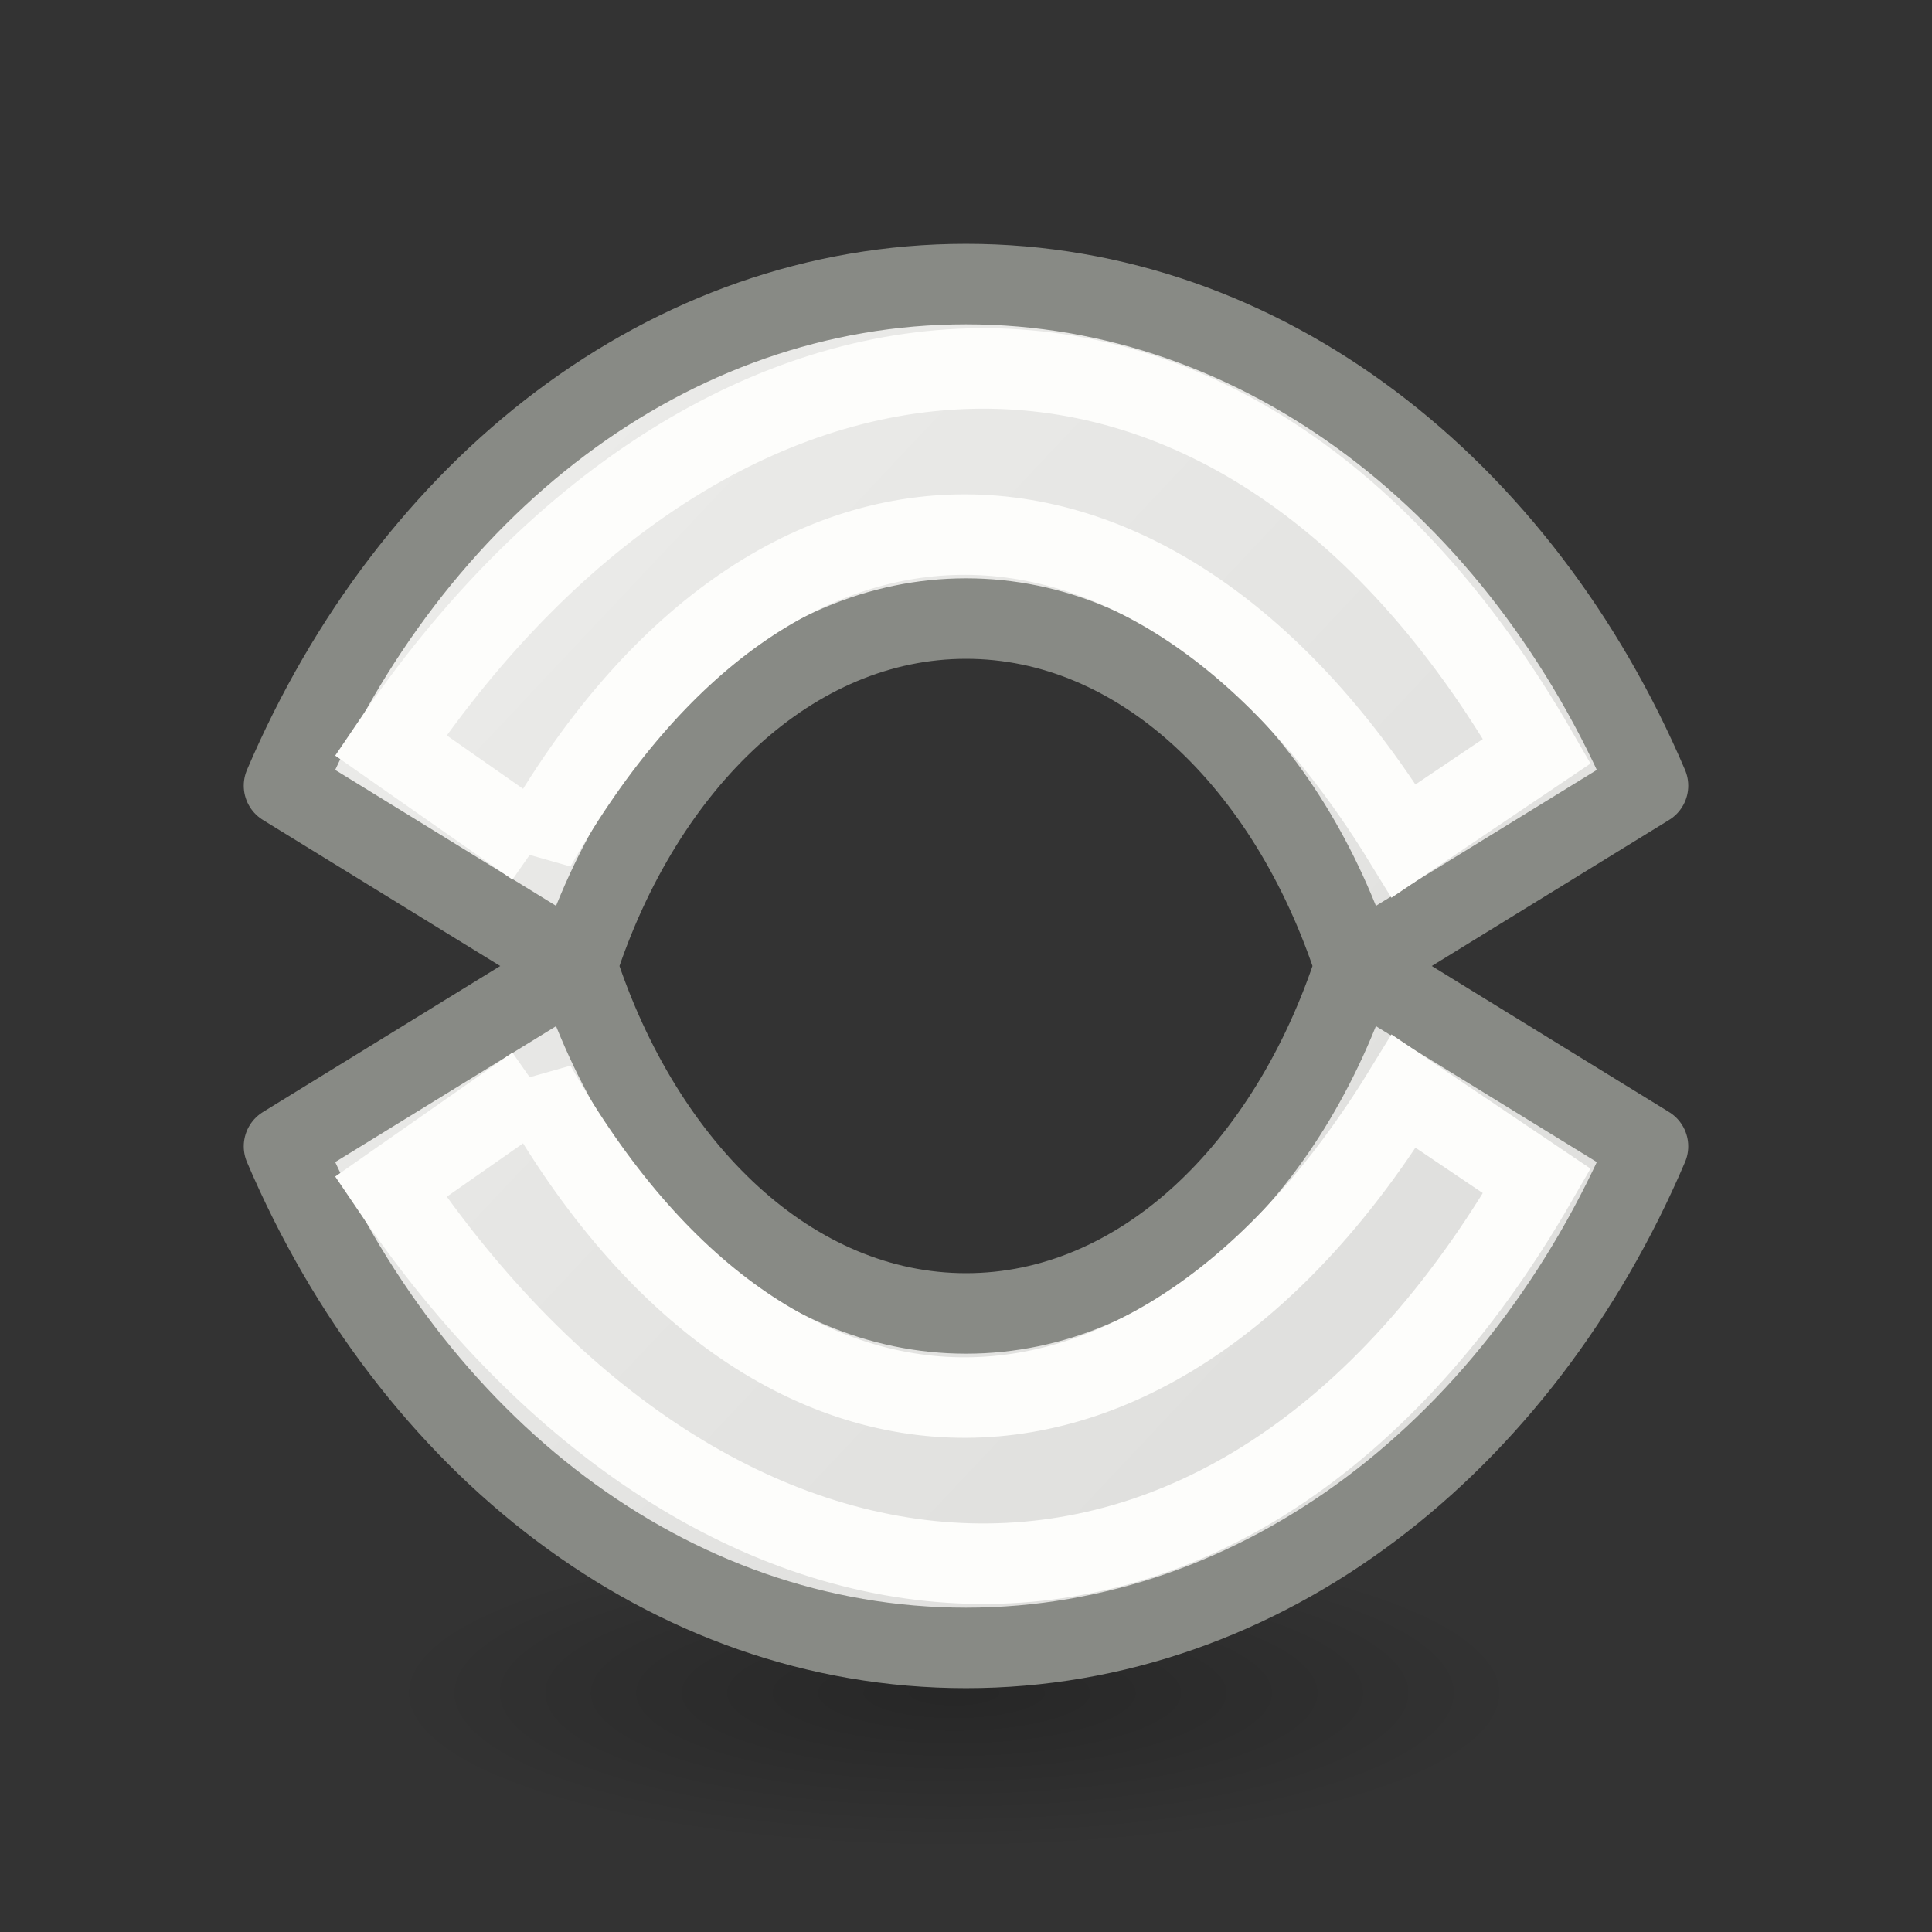 <svg viewBox="0 0 24 24" xmlns="http://www.w3.org/2000/svg" xmlns:xlink="http://www.w3.org/1999/xlink"><rect x="0" y="0" width="24" height="24" fill="#333333" stroke="none"/><radialGradient id="a" cx="2.25" cy="16" gradientTransform="matrix(.418 0 0 .116 10.912 19.175)" gradientUnits="userSpaceOnUse" r="16.875"><stop offset="0"/><stop offset="1" stop-opacity="0"/></radialGradient><linearGradient id="b" gradientUnits="userSpaceOnUse" x1="3.636" x2="17.134" y1="3.063" y2="15.769"><stop offset="0" stop-color="#eeeeec"/><stop offset="1" stop-color="#e0e0de"/></linearGradient><ellipse cx="11.853" cy="21.037" display="block" fill="url(#a)" fill-rule="evenodd" opacity=".245" rx="7.056" ry="1.963"/><path d="m11.999 3.529c-3.703 0-6.893 2.532-8.471 6.231l3.64 2.24c.825-2.541 2.675-4.316 4.833-4.316 2.157 0 4.005 1.775 4.831 4.316l3.64-2.24c-1.578-3.698-4.768-6.231-8.471-6.231h-.002zm4.833 8.471c-.826 2.541-2.674 4.316-4.831 4.316-2.158 0-4.008-1.775-4.833-4.316l-3.64 2.24c1.578 3.698 4.768 6.231 8.471 6.231h.002c3.703 0 6.893-2.532 8.471-6.231z" fill="url(#b)" stroke="#888a85" stroke-linejoin="round"/><g fill="none" stroke="#fdfdfb"><path d="m6.652 10.517-1.798-1.258c4.014-5.935 10.409-6.568 14.238.072l-1.654 1.115c-3.072-5.01-7.824-5.161-10.786.072z"/><path d="m6.652 13.485-1.798 1.258c4.014 5.935 10.409 6.568 14.238-.072l-1.654-1.115c-3.072 5.01-7.824 5.161-10.786-.072z"/></g></svg>